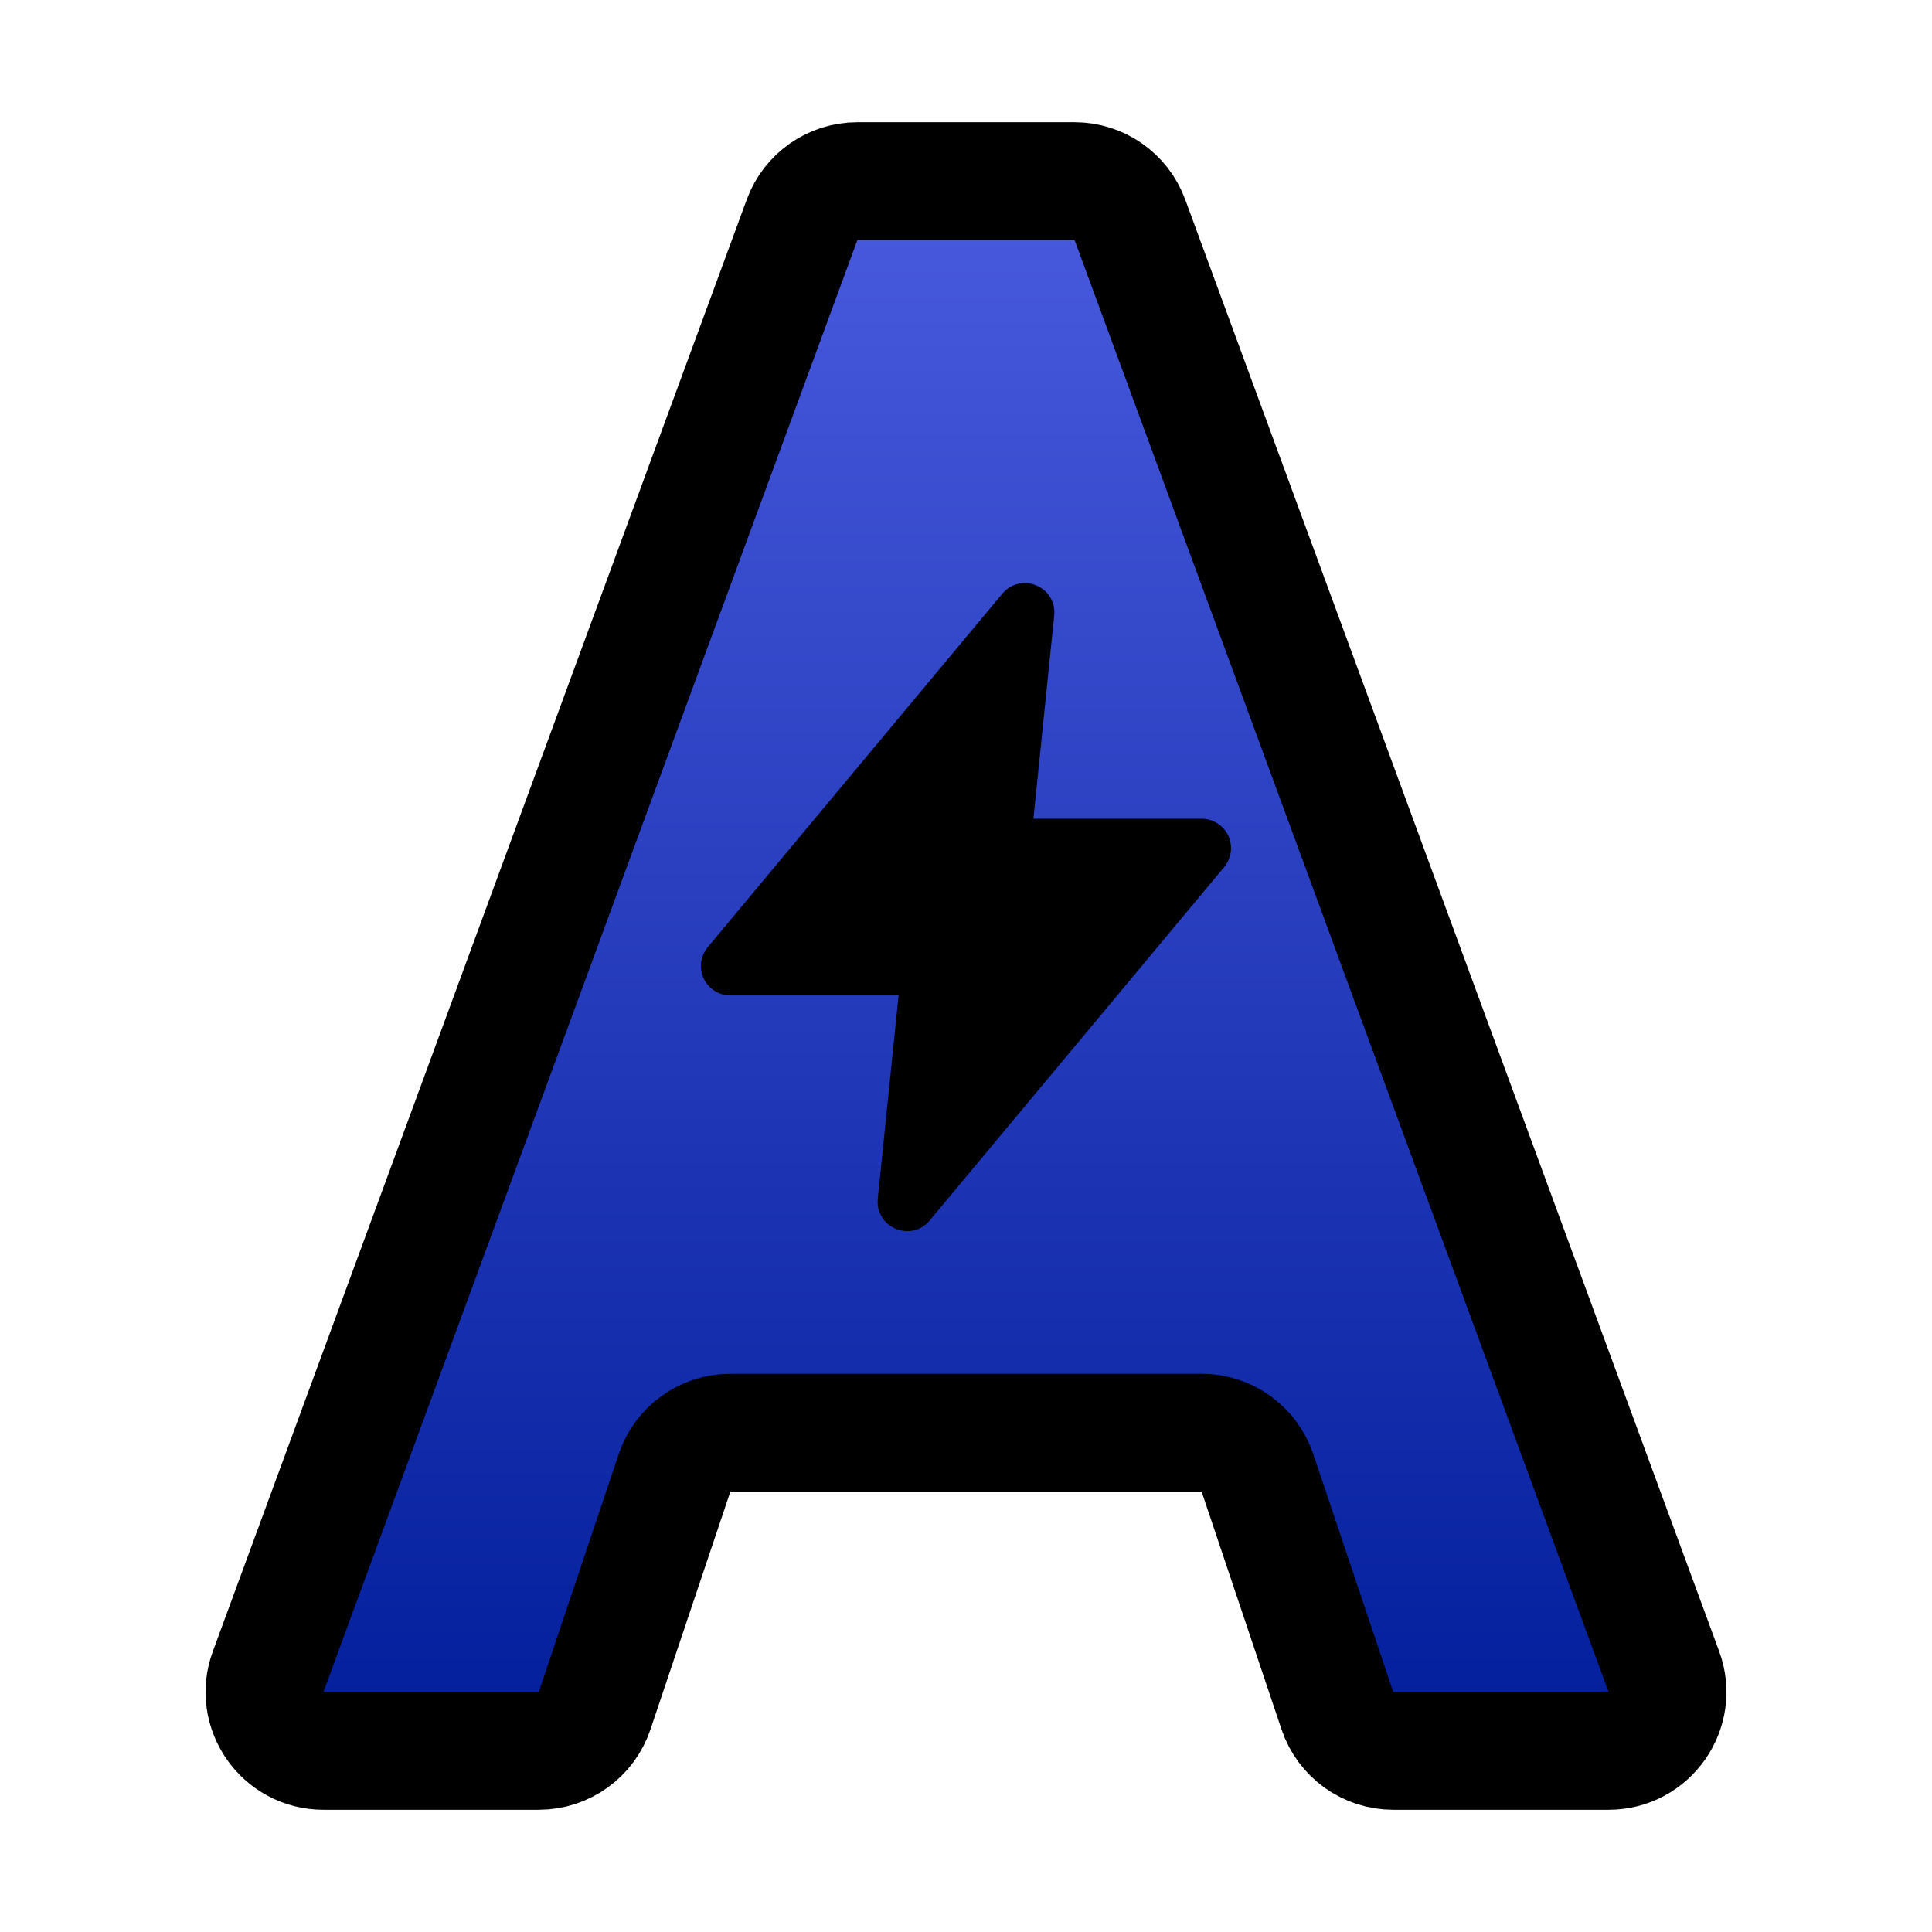 <svg width="164" height="164" viewBox="0 0 164 164" fill="none" xmlns="http://www.w3.org/2000/svg">
<path d="M27.453 148.625C23.976 148.625 21.56 145.163 22.761 141.899L68.088 18.649C68.812 16.682 70.685 15.375 72.781 15.375H91.217C93.313 15.375 95.186 16.682 95.91 18.649L141.24 141.899C142.441 145.163 140.025 148.625 136.548 148.625H118.267C116.119 148.625 114.212 147.254 113.527 145.218L106.74 125.023C106.055 122.988 104.148 121.616 102 121.616H61.998C59.85 121.616 57.943 122.988 57.258 125.024L50.474 145.217C49.79 147.253 47.882 148.625 45.734 148.625H27.453Z" fill="url(#paint0_linear_3364_210271)" stroke="black" stroke-width="10" stroke-linecap="round" stroke-linejoin="round"/>
<g clip-path="url(#clip0_3364_210271)">
<path fill-rule="evenodd" clip-rule="evenodd" d="M85.079 50.399C86.659 48.504 89.737 49.799 89.487 52.254L87.722 69.499H101.999C102.474 69.499 102.939 69.635 103.34 69.89C103.741 70.145 104.061 70.509 104.262 70.939C104.464 71.369 104.538 71.848 104.478 72.319C104.417 72.79 104.223 73.234 103.919 73.599L78.919 103.599C77.339 105.494 74.262 104.199 74.512 101.744L76.277 84.499H61.999C61.524 84.499 61.059 84.363 60.658 84.108C60.257 83.853 59.937 83.49 59.736 83.059C59.535 82.629 59.46 82.15 59.52 81.679C59.581 81.208 59.775 80.764 60.079 80.399L85.079 50.399Z" fill="black"/>
</g>
<defs>
<linearGradient id="paint0_linear_3364_210271" x1="82.001" y1="15.375" x2="82.001" y2="148.625" gradientUnits="userSpaceOnUse">
<stop stop-color="#495ADE"/>
<stop offset="1" stop-color="#021E9B"/>
</linearGradient>
<clipPath id="clip0_3364_210271">
<rect width="60" height="60" fill="white" transform="translate(52 47)"/>
</clipPath>
</defs>
</svg>
